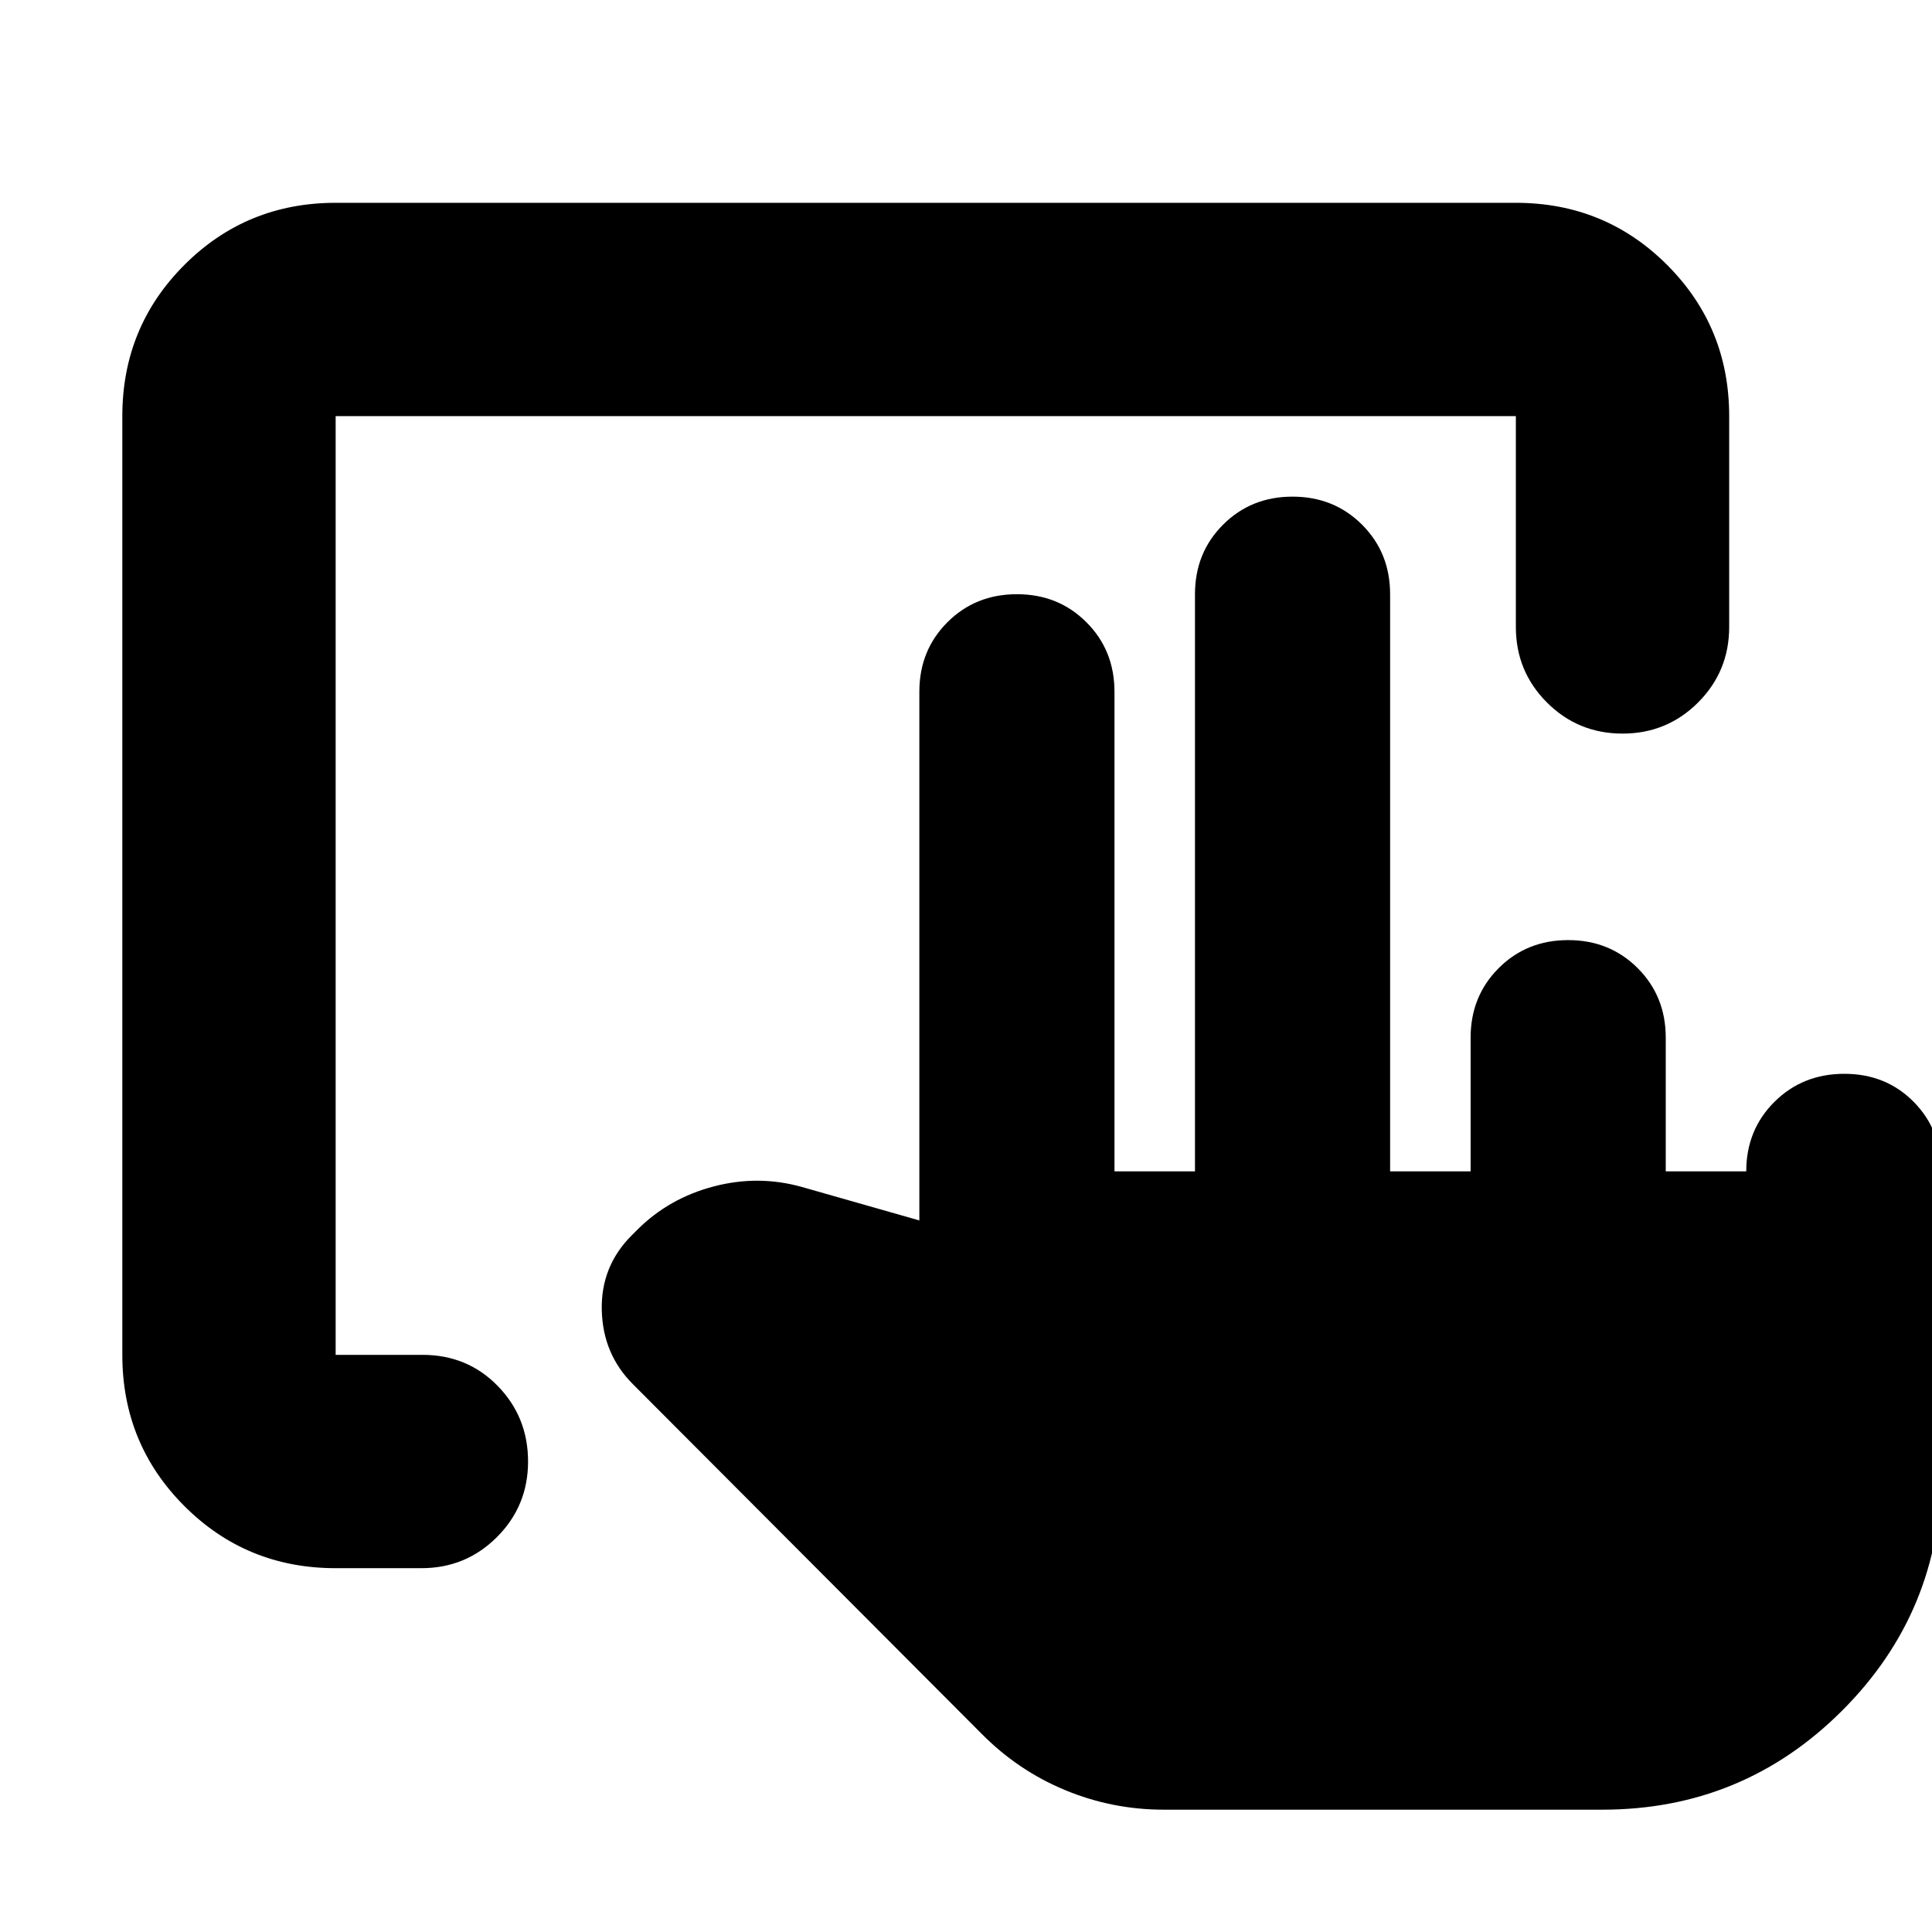 <svg xmlns="http://www.w3.org/2000/svg" height="24" viewBox="0 -960 960 960" width="24"><path d="M730.74-377.96v-66.43q0-20.6 13.94-34.54 13.93-13.94 34.54-13.94 20.6 0 34.54 13.94 13.94 13.94 13.94 34.54v66.43h40q0-20.6 14.01-34.54 14-13.93 34.71-13.93t34.47 13.93q13.76 13.94 13.76 34.54v148.7q0 69.96-49.26 119.22-49.26 49.26-119.21 49.26H578.3q-25.59 0-49.06-9.73-23.46-9.73-41.59-28.1L314.48-272.22q-14.96-14.95-15.46-36.82t15.02-37.26l2.61-2.61q15.7-15.7 37.96-21.55 22.26-5.84 43.95.29l58.26 16.6v-262.69q0-20.6 13.94-34.54 13.94-13.94 34.54-13.94 20.61 0 34.54 13.94 13.94 13.94 13.94 34.54v238.3h40v-286.78q0-20.6 13.94-34.54 13.94-13.94 34.54-13.94t34.54 13.94q13.94 13.94 13.94 34.54v286.78h40ZM166.78-180.78q-44.3 0-75.15-30.85-30.85-30.85-30.85-75.15v-466.44q0-44.3 30.85-75.15 30.85-30.85 75.15-30.85h586.44q44.3 0 75.15 30.85 30.85 30.85 30.85 75.15v104.74q0 22.09-15.46 37.55-15.46 15.45-37.54 15.45-22.09 0-37.55-15.45-15.45-15.46-15.45-37.55v-104.74H166.78v466.44h43.18q22.28 0 37.36 15.45 15.07 15.46 15.07 37.55 0 22.08-15.46 37.54-15.45 15.46-37.54 15.46h-42.61Z"/></svg>